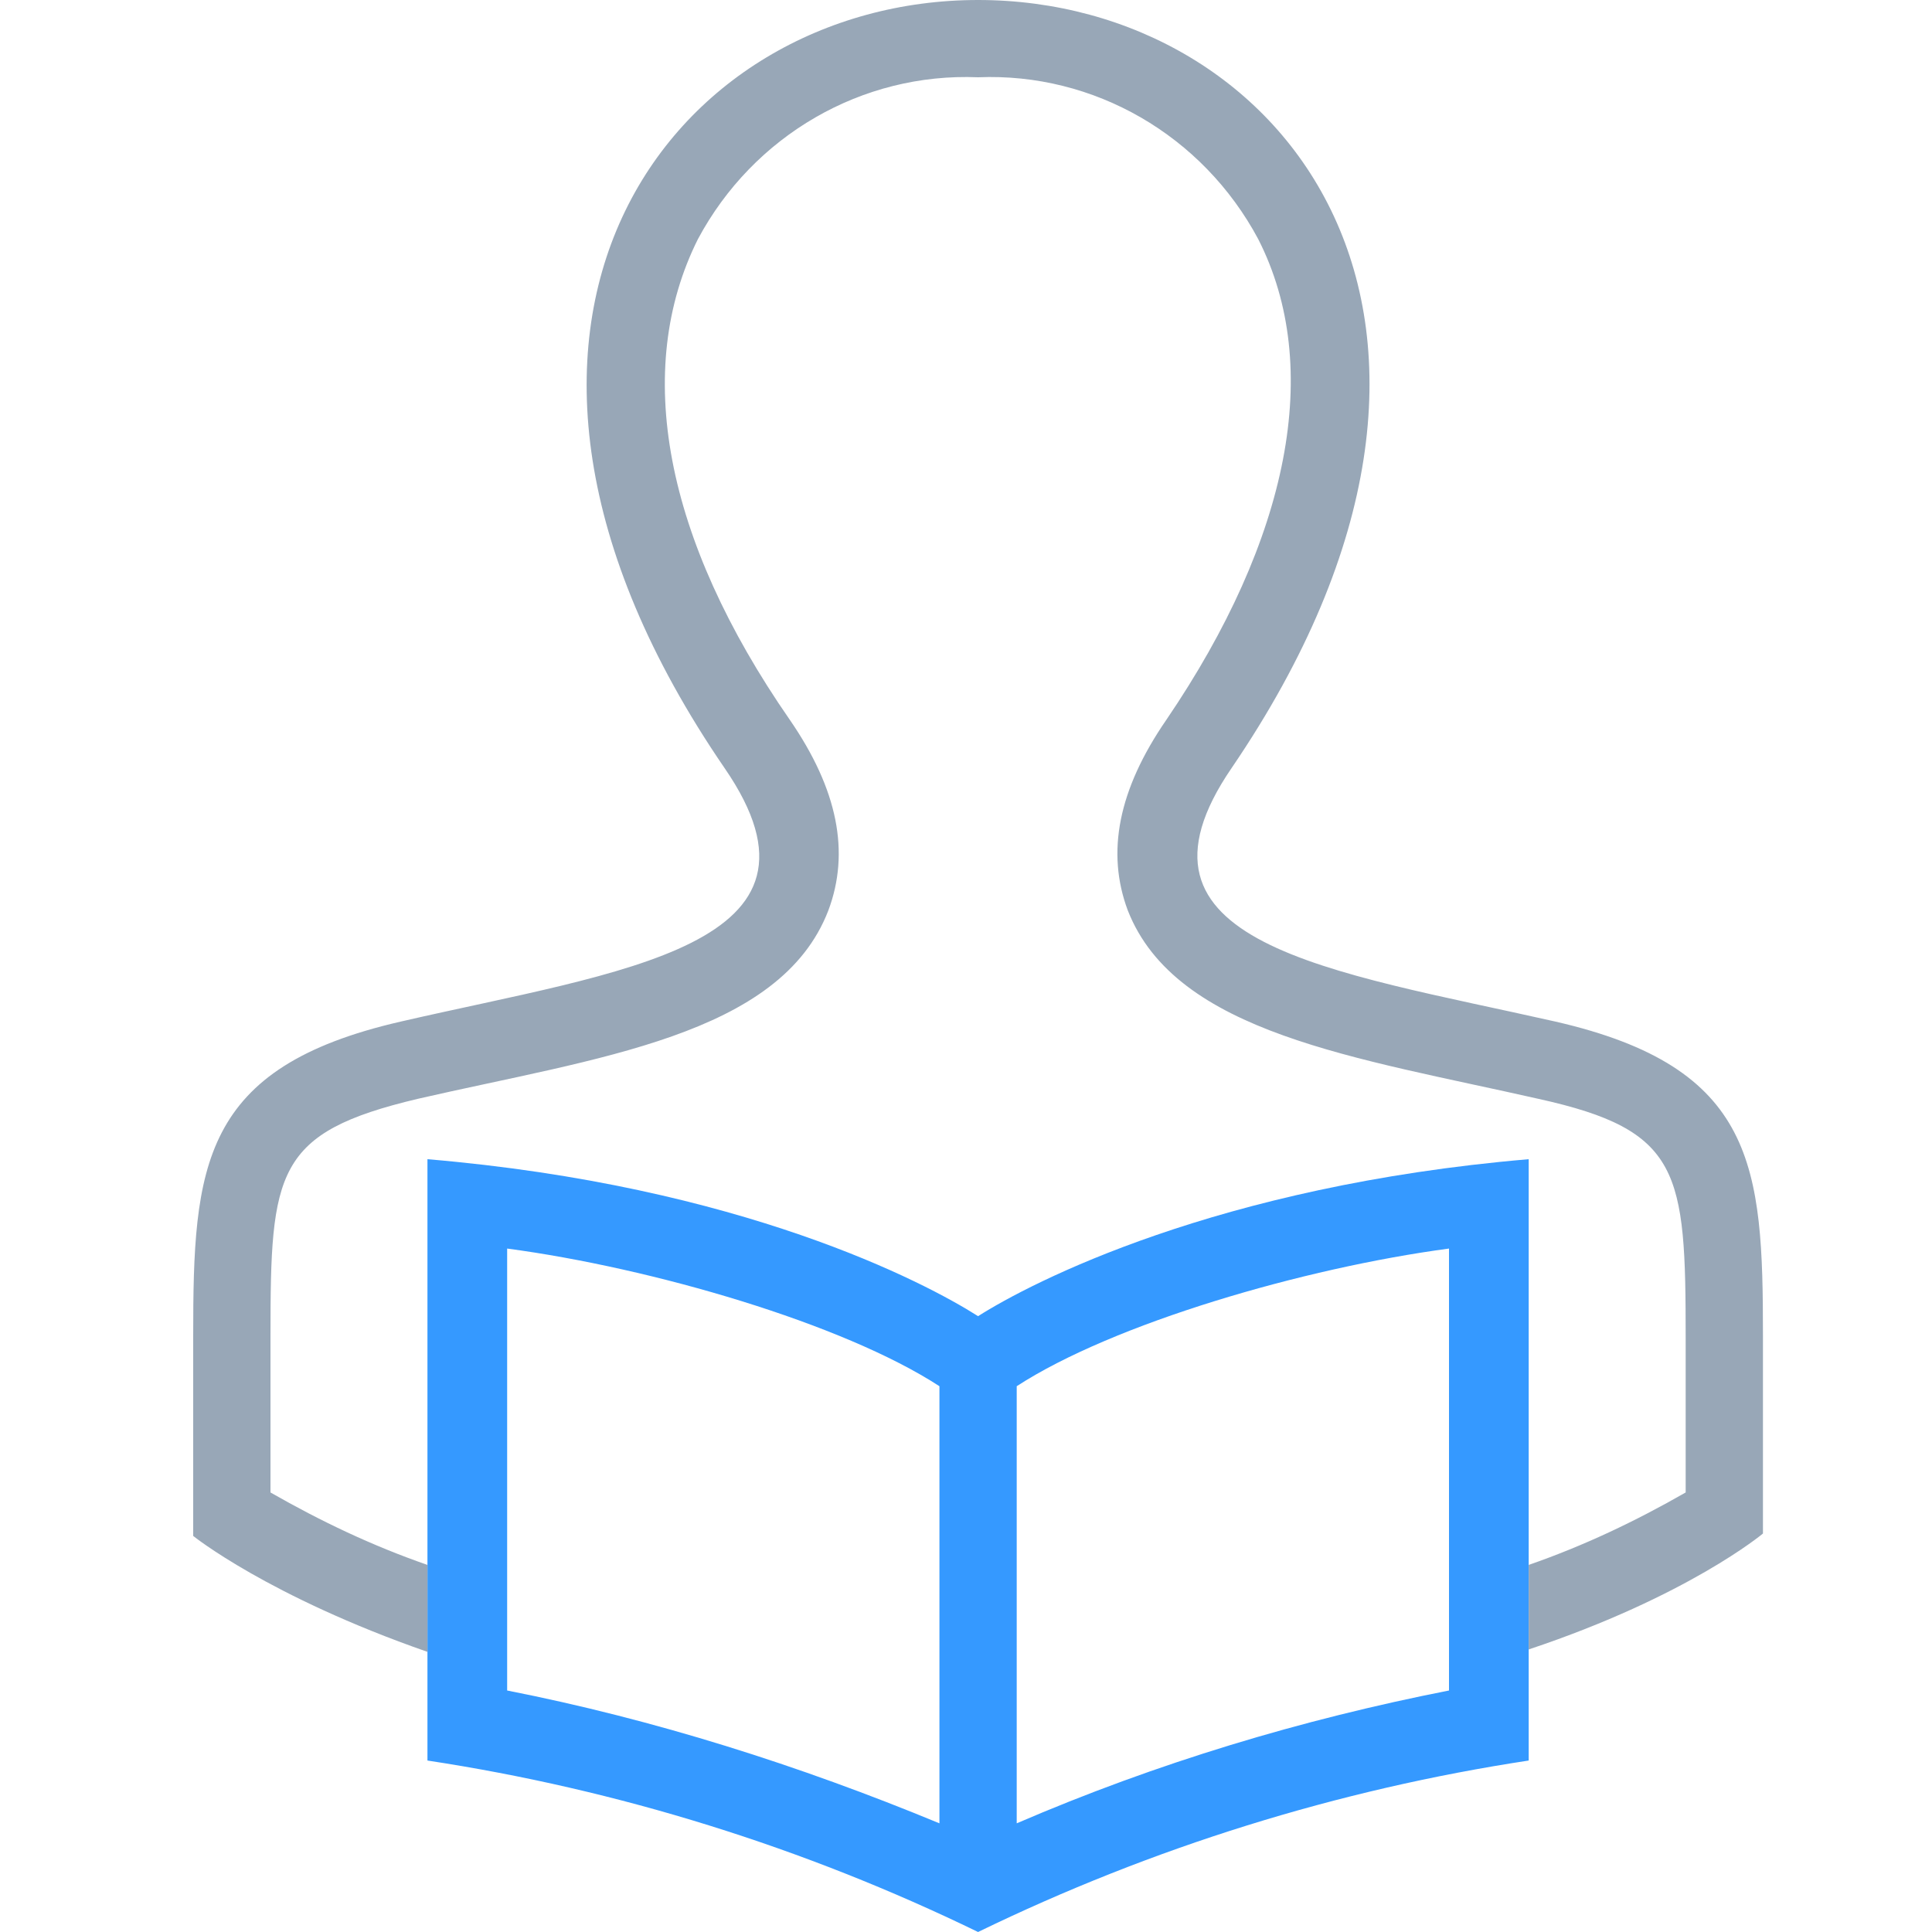 <?xml version="1.0" encoding="utf-8"?>
<!-- Generator: Adobe Illustrator 24.3.0, SVG Export Plug-In . SVG Version: 6.00 Build 0)  -->
<svg version="1.1" id="레이어_1" xmlns="http://www.w3.org/2000/svg" xmlns:xlink="http://www.w3.org/1999/xlink" x="0px"
	 y="0px" viewBox="0 0 80 80" style="enable-background:new 0 0 80 80;" xml:space="preserve">
<style type="text/css">
	.st0{fill:none;}
	.st1{fill:#3599FF;}
	.st2{fill:#98A7B7;}
</style>
<g>
	<path class="st0" d="M21,51.7V70c6.1,1.2,12.1,3,17.9,5.5l0-18.1C34.9,54.8,27,52.5,21,51.7z"/>
	<path class="st0" d="M42.1,75.5c5.8-2.4,11.7-4.3,17.9-5.5V51.7c-6,0.8-13.9,3.1-17.9,5.7V75.5z"/>
	<path class="st0" d="M17.8,48c12.9,1.1,20.5,5.1,22.8,6.5c2.2-1.4,9.8-5.4,22.8-6.5v10.3v6.5c2.3-0.8,4.4-1.8,6.5-3l0-6.4
		c0-6.9-0.2-8.5-6.1-9.9c-7.4-1.7-15-2.6-17-7.8c-0.9-2.4-0.4-5,1.6-7.9c5.1-7.6,6.5-14.6,3.8-19.9c-2.3-4.2-6.8-6.8-11.6-6.7
		c-4.8-0.1-9.3,2.5-11.6,6.7c-2.7,5.3-1.3,12.4,3.8,19.9c2,2.9,2.5,5.5,1.6,7.9c-2,5.2-9.6,6.1-17,7.8c-5.9,1.3-6.1,3-6.1,9.8l0,6.5
		c2.1,1.2,4.2,2.2,6.5,3v-7.5V48z"/>
	<path class="st1" d="M63.3,58.3V48c-12.9,1.1-20.6,5.1-22.8,6.5c-2.2-1.4-9.8-5.4-22.8-6.5v9.3v7.5v3.6v4.5
		c7.9,1.2,15.6,3.6,22.8,7.1c7.2-3.5,14.9-5.9,22.8-7.1v-4.5c0,0,0,0,0,0v-3.5V58.3z M21,70V51.7c6,0.8,13.9,3.1,17.9,5.7l0,18.1
		C33.1,73.1,27.1,71.2,21,70z M60,70c-6.1,1.2-12.1,3-17.9,5.5V57.4c4-2.6,11.9-4.9,17.9-5.7V70z"/>
	<path class="st2" d="M64.4,42.3C55.1,40.2,46,39.1,51,31.8C63.6,13.3,53.2,0,40.5,0S17.4,13.4,30,31.8c5.1,7.4-4.3,8.4-13.4,10.5
		c-8.3,1.9-8.6,6-8.6,13l0,8.3c0,0,3.1,2.5,9.7,4.8v-3.6c-2.3-0.8-4.4-1.8-6.5-3l0-6.5c0-6.8,0.2-8.4,6.1-9.8c7.4-1.7,15-2.6,17-7.8
		c0.9-2.4,0.4-5-1.6-7.9c-5.2-7.5-6.5-14.5-3.8-19.9c2.3-4.3,6.8-6.9,11.6-6.7c4.8-0.2,9.3,2.4,11.6,6.7c2.7,5.3,1.3,12.4-3.8,19.9
		c-2,2.9-2.5,5.5-1.6,7.9c2,5.1,9.5,6.1,17,7.8c5.9,1.3,6.1,3,6.1,9.9l0,6.4c-2.1,1.2-4.2,2.2-6.5,3v3.5c6.6-2.2,9.7-4.8,9.7-4.8
		l0-8.2C73,48.3,72.7,44.2,64.4,42.3z"/>
</g>
</svg>
